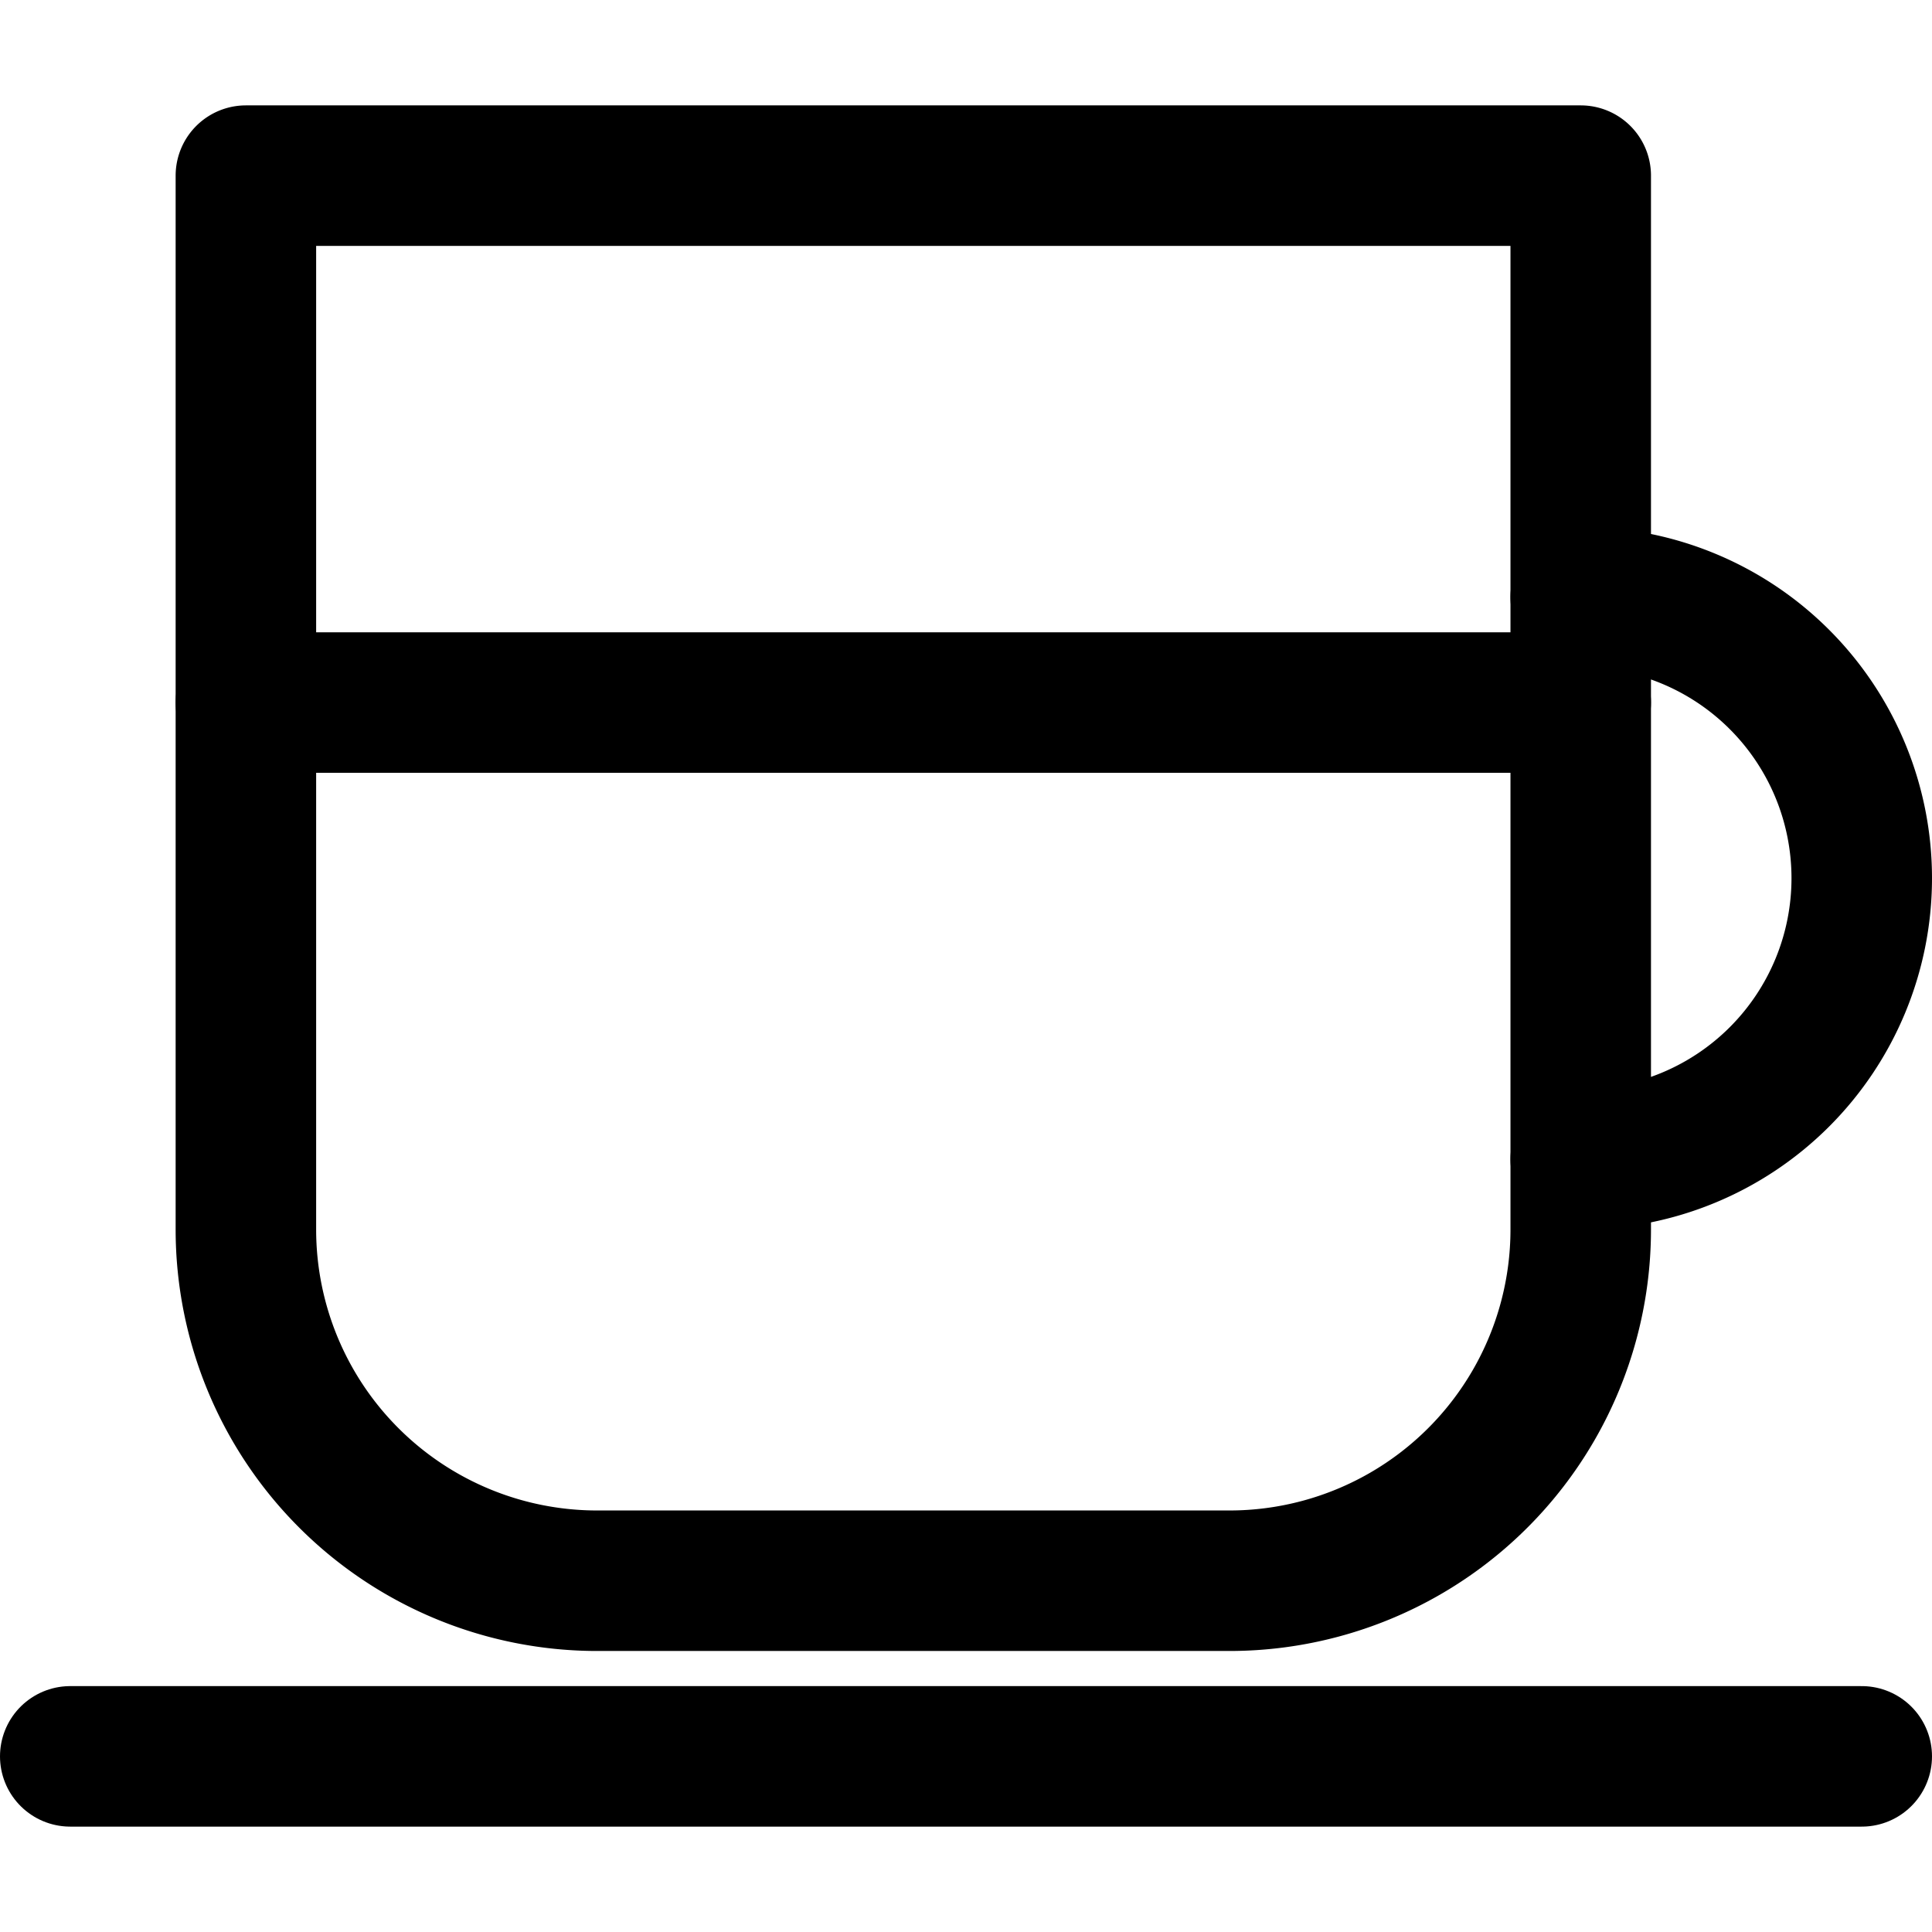 <svg width="55" height="55" viewBox="0 0 55 55" fill="none" xmlns="http://www.w3.org/2000/svg">
	<!-- Piattino -->
	<line x1="2" y1="50" x2="53" y2="50"
		  stroke="currentColor" stroke-width="4" stroke-linecap="round" />

	<!-- Corpo della tazza -->
	<path d="M7 5 H45 V35 A10 10 0 0 1 35 45 H17 A10 10 0 0 1 7 35 V5 Z"
		  stroke="currentColor" stroke-width="4" fill="none" stroke-linecap="round" stroke-linejoin="round" />

	<!-- Manico della tazza -->
	<path d="M45 17 A8 8 0 0 1 45 33"
		  stroke="currentColor" stroke-width="4" fill="none" stroke-linecap="round" />

	<!-- Caffè -->
	<line x1="7" y1="20" x2="45" y2="20"
		  stroke="currentColor" stroke-width="4" stroke-linecap="round" />
</svg>
